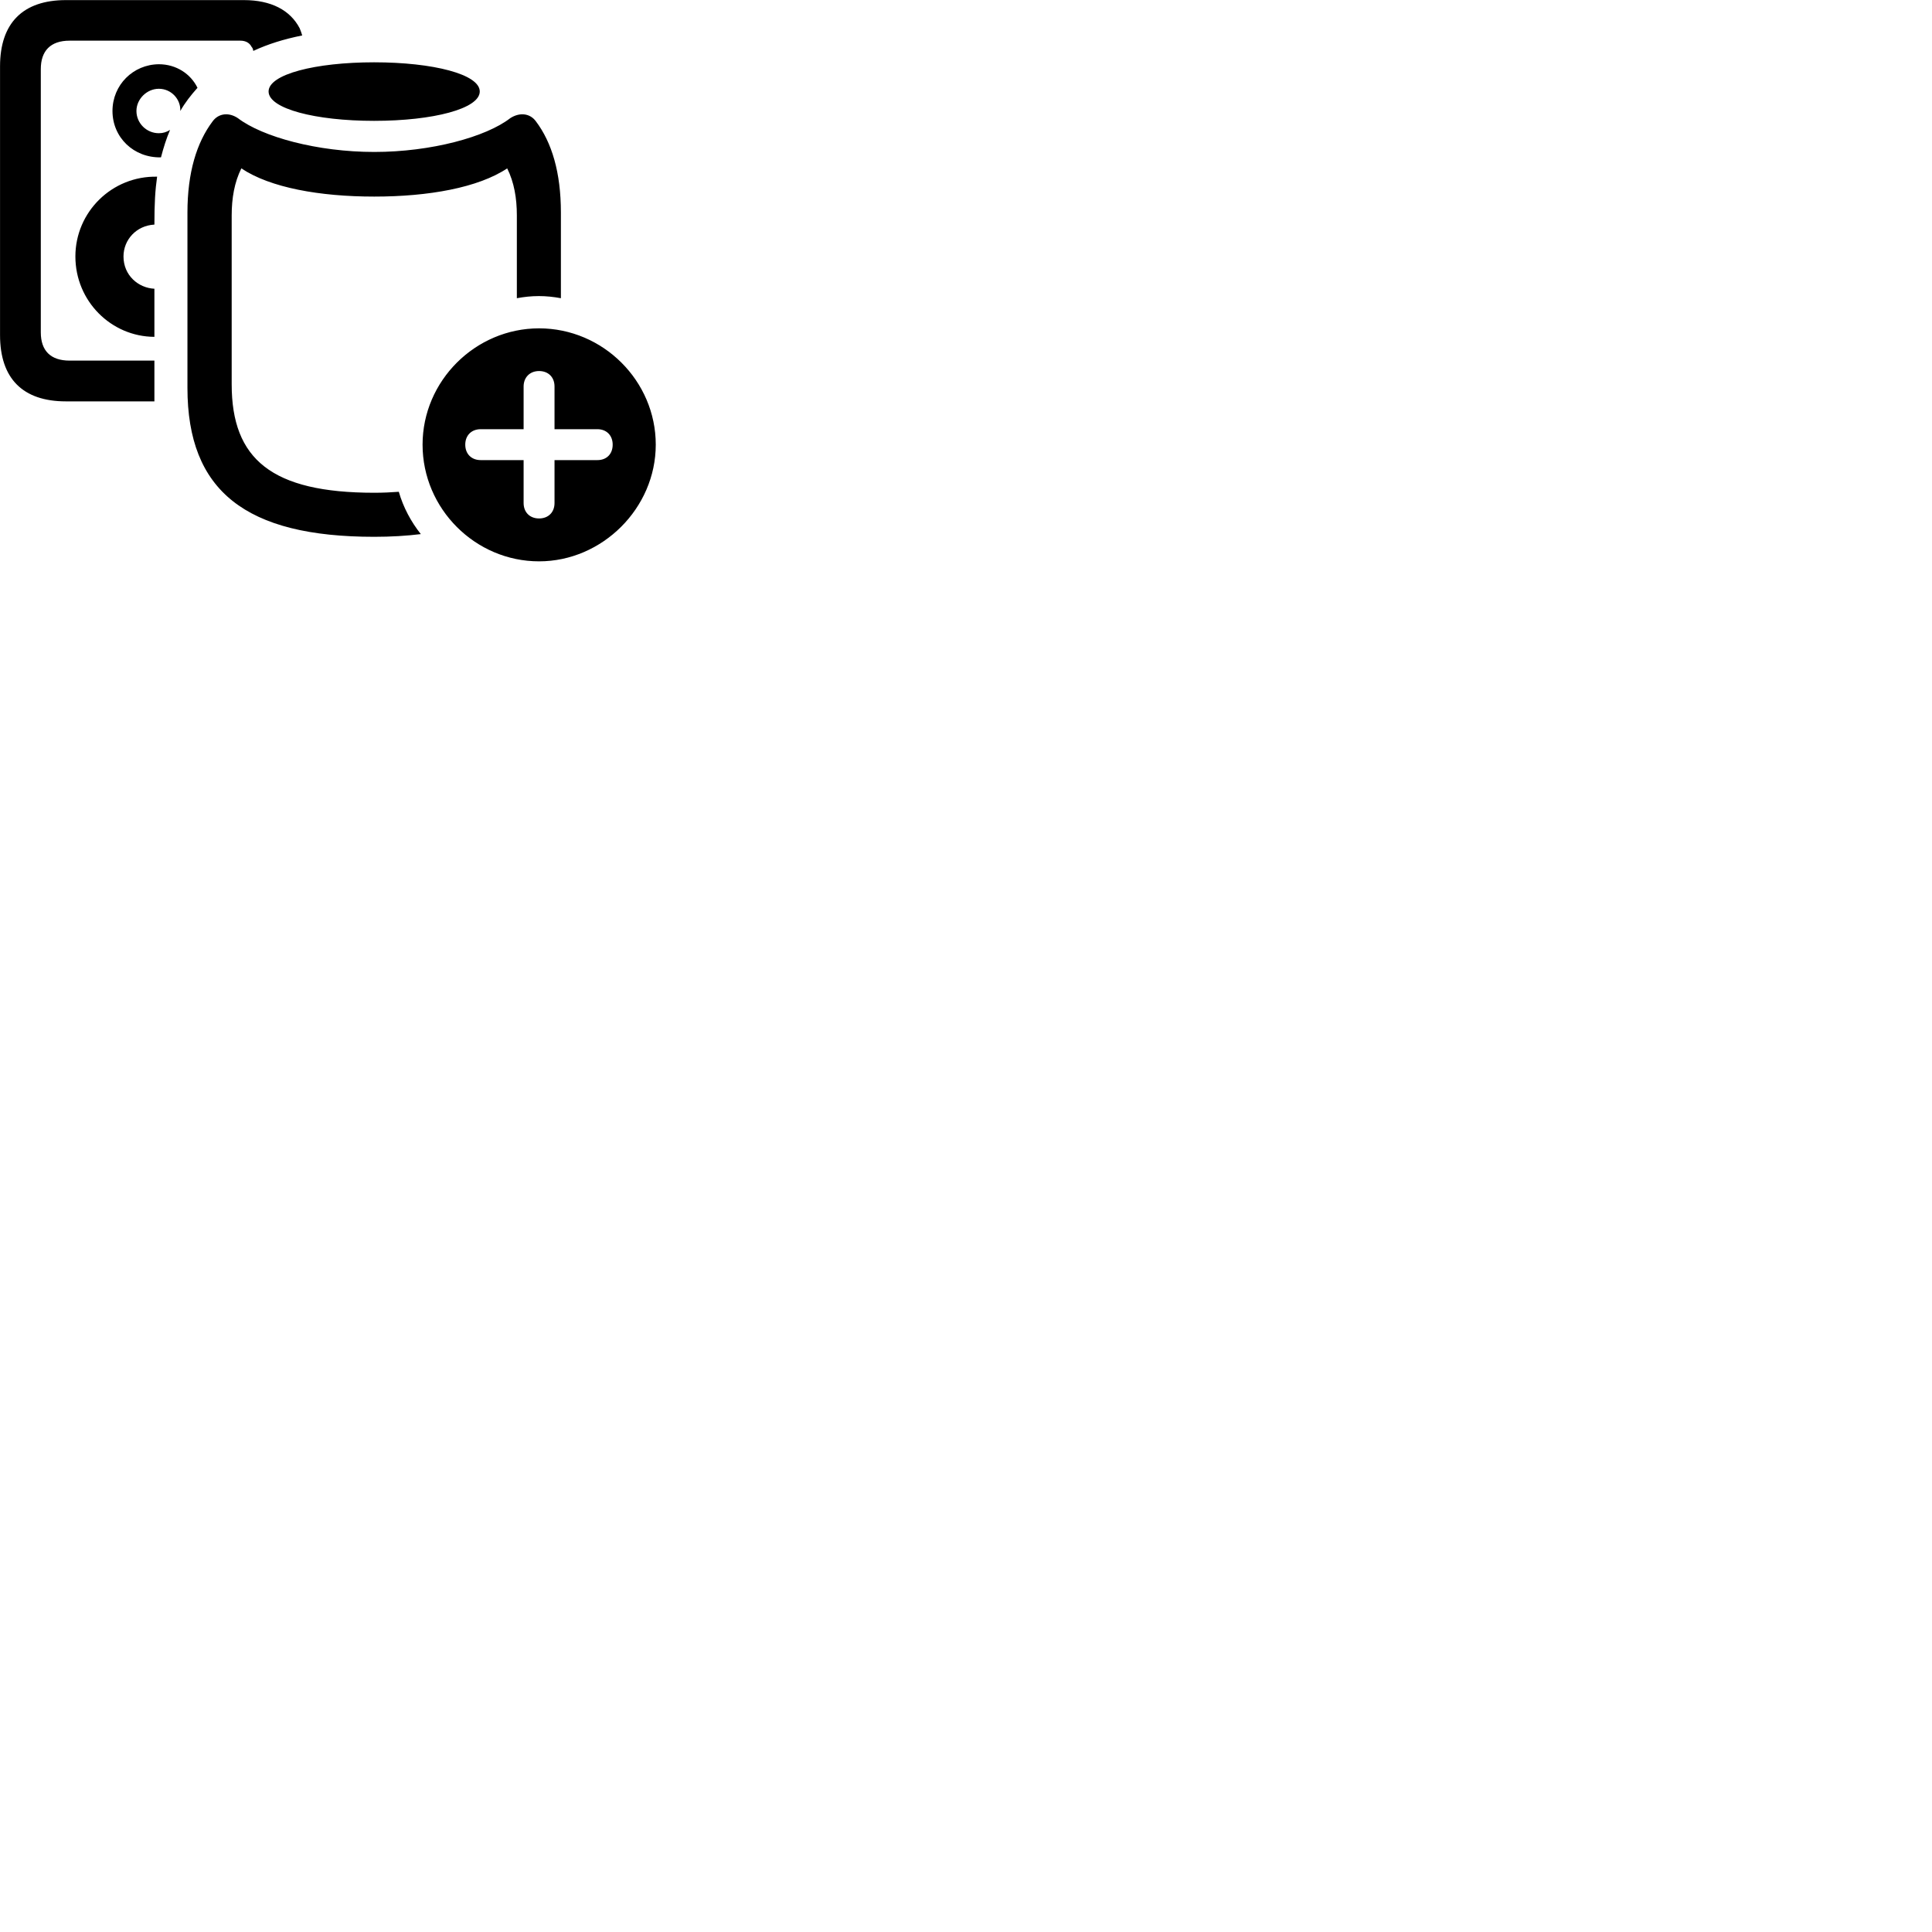 
        <svg xmlns="http://www.w3.org/2000/svg" viewBox="0 0 100 100">
            <path d="M3.412 20.775H7.992V18.665H3.602C2.612 18.665 2.112 18.145 2.112 17.205V3.575C2.112 2.635 2.612 2.105 3.602 2.105H12.442C12.722 2.105 12.922 2.225 13.022 2.425C13.092 2.495 13.092 2.565 13.112 2.635C13.862 2.285 14.692 2.025 15.642 1.835C15.612 1.715 15.562 1.595 15.512 1.465C15.022 0.525 14.032 0.005 12.622 0.005H3.412C1.182 0.005 0.002 1.195 0.002 3.435V17.345C0.002 19.595 1.182 20.775 3.412 20.775ZM19.362 6.255C22.422 6.255 24.832 5.625 24.832 4.735C24.832 3.845 22.422 3.225 19.362 3.225C16.322 3.225 13.902 3.845 13.902 4.735C13.902 5.625 16.322 6.255 19.362 6.255ZM5.822 5.745C5.822 7.115 6.922 8.175 8.332 8.145C8.462 7.645 8.612 7.165 8.802 6.725C8.622 6.835 8.442 6.895 8.222 6.895C7.582 6.895 7.062 6.375 7.062 5.745C7.062 5.125 7.602 4.595 8.222 4.595C8.872 4.595 9.362 5.145 9.332 5.745C9.582 5.305 9.882 4.925 10.222 4.545C9.872 3.825 9.122 3.325 8.222 3.325C6.892 3.335 5.822 4.395 5.822 5.745ZM19.372 27.785C20.242 27.785 21.052 27.735 21.782 27.645C21.272 27.005 20.872 26.255 20.642 25.455C20.252 25.485 19.812 25.505 19.372 25.505C14.062 25.505 11.992 23.765 11.992 19.895V11.145C11.992 10.265 12.132 9.435 12.492 8.715C13.982 9.715 16.552 10.175 19.372 10.175C22.182 10.175 24.752 9.715 26.252 8.715C26.612 9.435 26.752 10.265 26.752 11.145V15.435C27.132 15.365 27.502 15.325 27.892 15.325C28.282 15.325 28.652 15.365 29.032 15.435V11.005C29.032 8.925 28.562 7.375 27.742 6.285C27.432 5.855 26.892 5.805 26.412 6.115C25.162 7.085 22.322 7.865 19.372 7.865C16.422 7.865 13.582 7.085 12.312 6.115C11.852 5.805 11.312 5.855 11.002 6.285C10.182 7.375 9.702 8.925 9.702 11.005V20.075C9.702 25.415 12.722 27.785 19.372 27.785ZM3.902 13.275C3.902 15.585 5.752 17.425 7.992 17.435V14.945C7.162 14.905 6.392 14.255 6.392 13.275C6.392 12.415 7.052 11.675 7.992 11.625C7.992 10.515 8.032 9.845 8.132 9.145C5.802 9.095 3.902 10.965 3.902 13.275ZM27.902 29.055C31.172 29.055 33.942 26.305 33.942 23.015C33.942 19.715 31.212 16.995 27.902 16.995C24.602 16.995 21.872 19.715 21.872 23.015C21.872 26.335 24.602 29.055 27.902 29.055ZM27.902 26.835C27.422 26.835 27.102 26.515 27.102 26.035V23.815H24.882C24.412 23.815 24.082 23.505 24.082 23.015C24.082 22.535 24.402 22.215 24.882 22.215H27.102V20.005C27.102 19.535 27.422 19.205 27.902 19.205C28.382 19.205 28.702 19.525 28.702 20.005V22.215H30.922C31.392 22.215 31.712 22.535 31.712 23.015C31.712 23.505 31.392 23.815 30.922 23.815H28.702V26.035C28.702 26.515 28.382 26.835 27.902 26.835Z" />
        </svg>
    